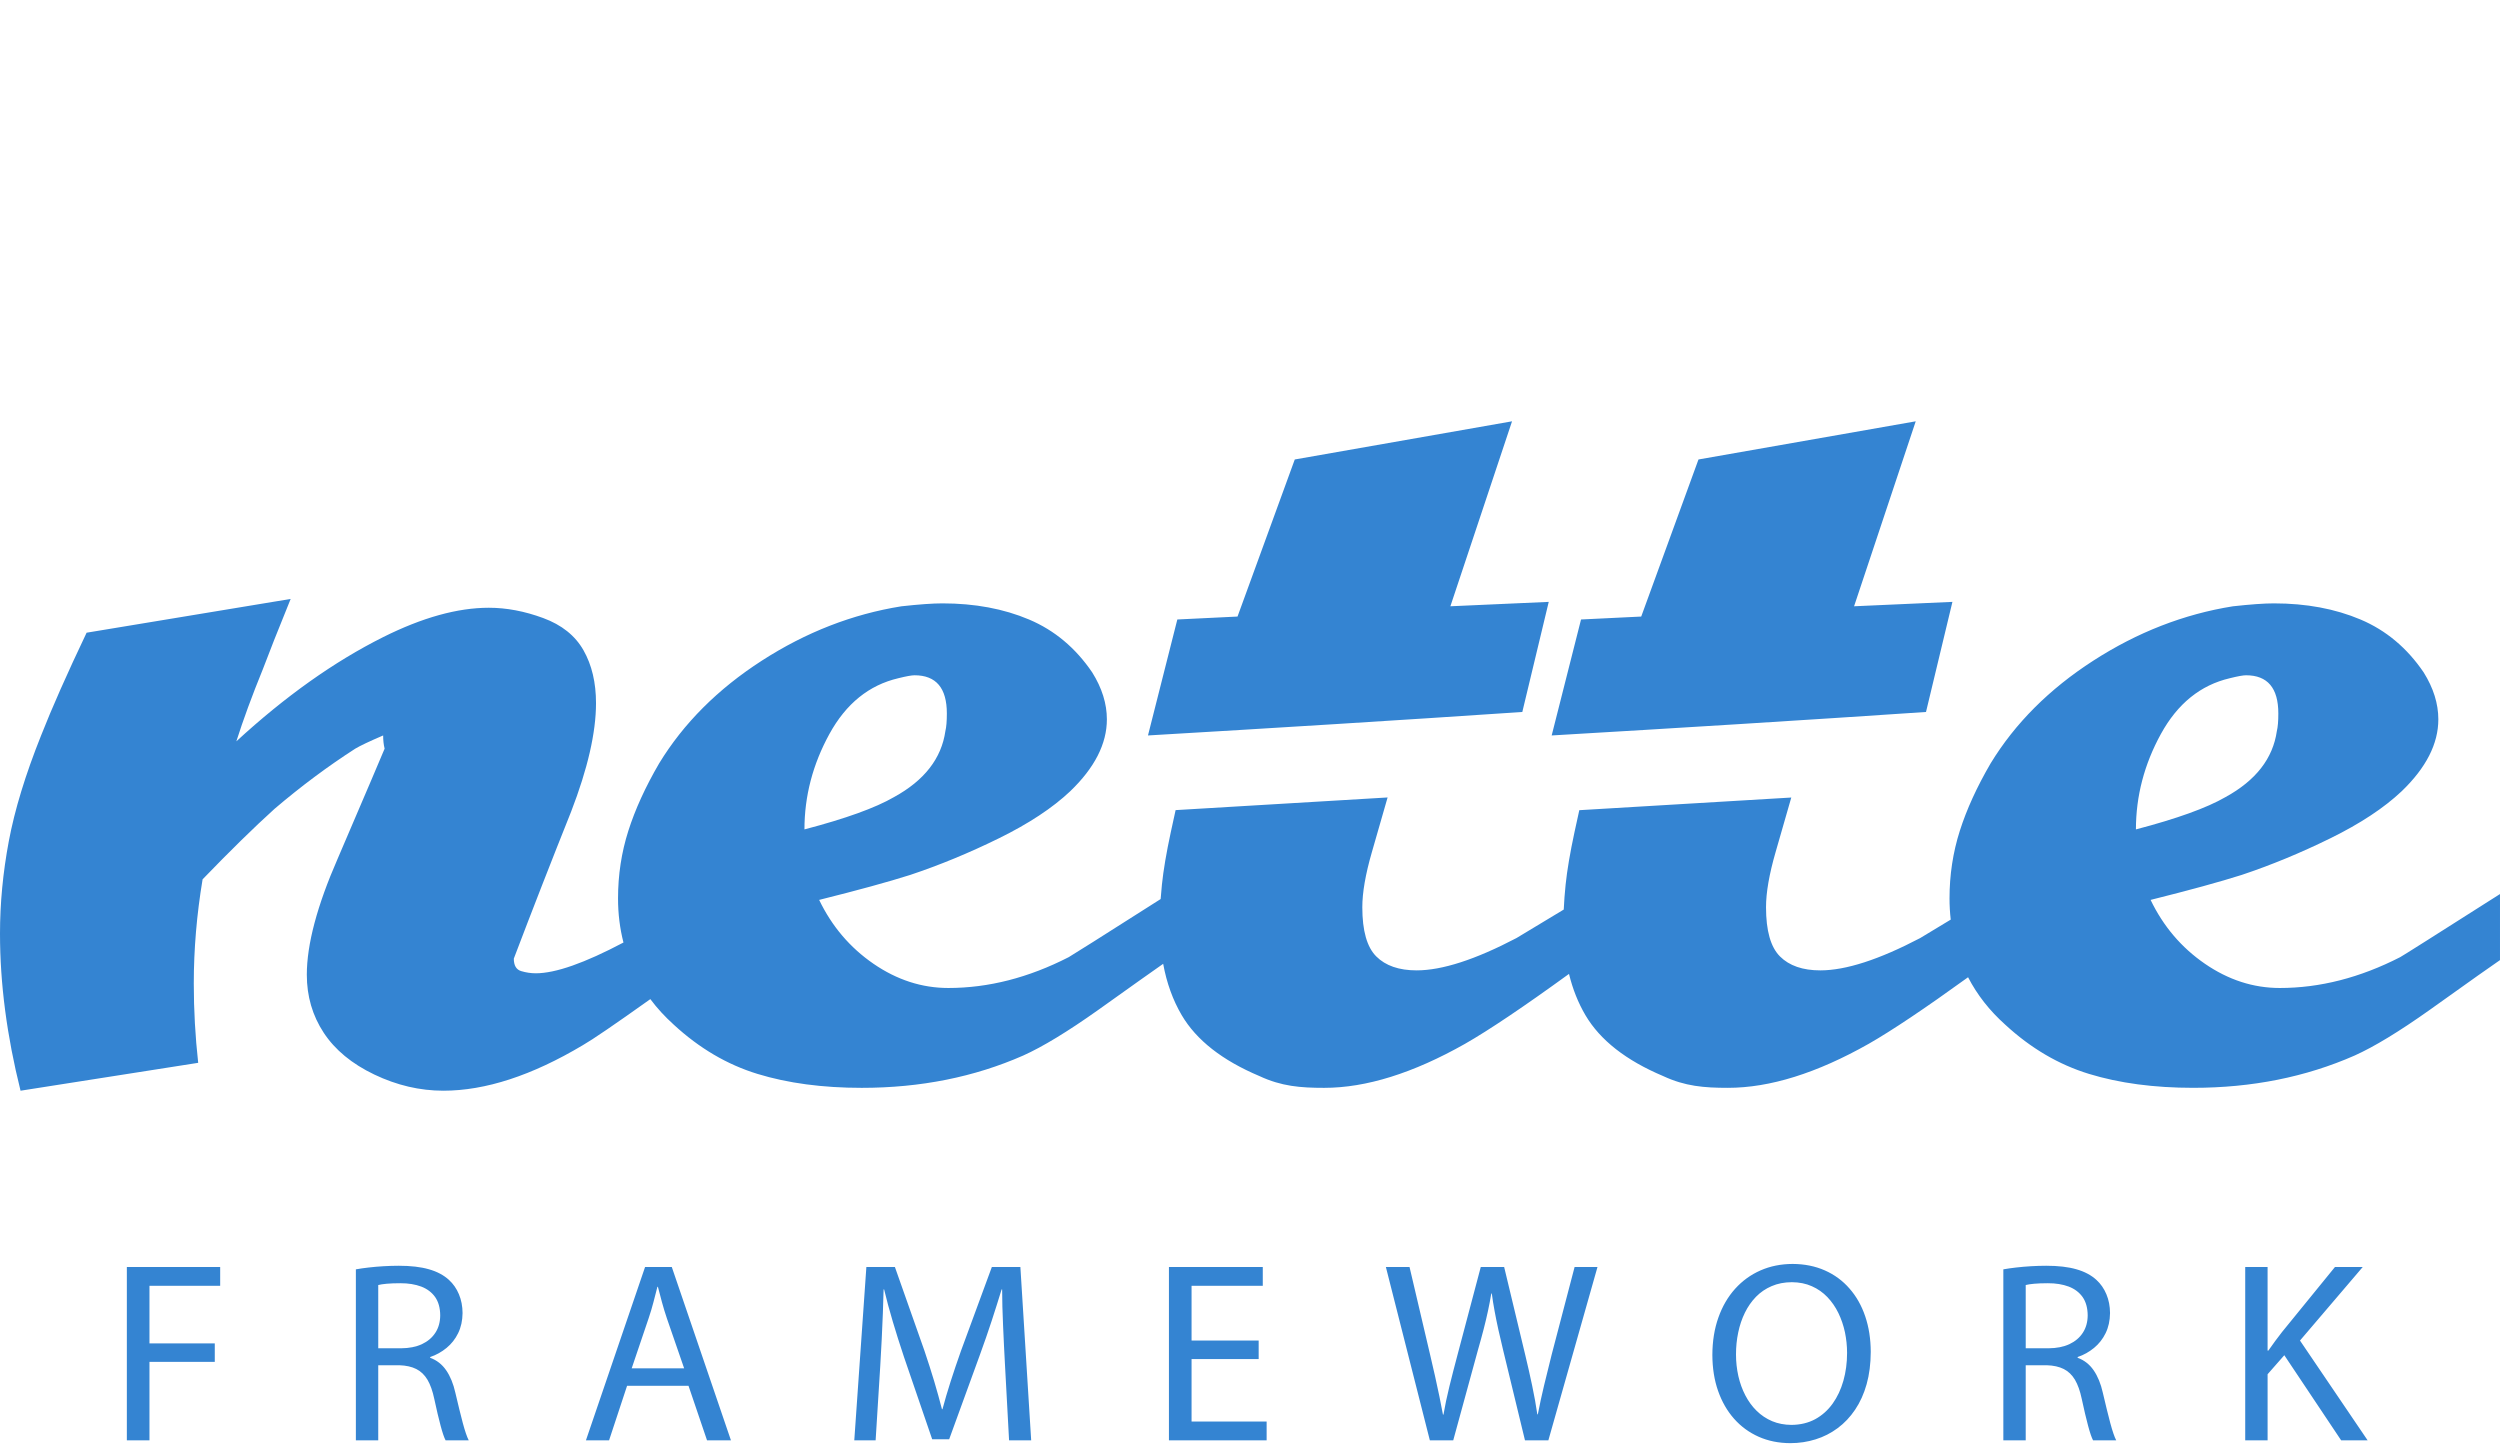 <?xml version="1.0" encoding="utf-8"?>
<!-- Generator: Adobe Illustrator 17.0.0, SVG Export Plug-In . SVG Version: 6.00 Build 0)  -->
<!DOCTYPE svg PUBLIC "-//W3C//DTD SVG 1.1//EN" "http://www.w3.org/Graphics/SVG/1.1/DTD/svg11.dtd">
<svg version="1.1" id="Vrstva_1" xmlns="http://www.w3.org/2000/svg" xmlns:xlink="http://www.w3.org/1999/xlink" x="0px" y="0px"
	 width="257.024px" height="149.027px" viewBox="0 0 257.024 149.027" enable-background="new 0 0 257.024 149.027"
	 xml:space="preserve">
<g>
	<path fill="#3484D2" d="M66.861,102.719c-3.65,2.6-5.965,4.179-6.944,4.738c-5.232,3.119-10.011,4.678-14.337,4.678
		c-2.415,0-4.779-0.554-7.093-1.66c-2.314-1.107-4.05-2.541-5.207-4.302s-1.736-3.748-1.736-5.961c0-3.119,1.056-7.093,3.169-11.923
		c3.018-7.043,4.628-10.816,4.83-11.319c-0.101-0.403-0.151-0.856-0.151-1.359c-1.408,0.604-2.364,1.057-2.867,1.359
		c-2.817,1.812-5.585,3.874-8.301,6.188c-2.113,1.912-4.578,4.327-7.395,7.245c-0.604,3.622-0.906,7.194-0.906,10.716
		c0,2.717,0.151,5.433,0.453,8.15l-18.263,2.867C0.704,106.502,0,101.119,0,95.987c0-3.119,0.302-6.288,0.906-9.508
		s1.711-6.842,3.32-10.867c1.107-2.817,2.667-6.338,4.678-10.564l20.979-3.471c-1.308,3.22-2.265,5.635-2.868,7.245
		c-1.107,2.717-2.012,5.181-2.717,7.395c5.031-4.628,10.062-8.2,15.093-10.715c4.025-2.012,7.647-3.019,10.866-3.019
		c1.811,0,3.673,0.352,5.585,1.057c1.911,0.704,3.295,1.811,4.15,3.321c0.855,1.509,1.283,3.32,1.283,5.433
		c0,3.018-0.855,6.741-2.566,11.169c-2.012,5.031-3.974,10.062-5.885,15.092c0,0.704,0.251,1.132,0.754,1.283
		c0.503,0.151,1.007,0.226,1.51,0.226c2.019,0,5.022-1.054,9.009-3.164c-0.372-1.452-0.558-2.963-0.558-4.533
		c0-2.415,0.352-4.728,1.057-6.942c0.704-2.213,1.761-4.528,3.169-6.942c2.515-4.125,6.037-7.647,10.564-10.565
		c4.528-2.918,9.307-4.779,14.338-5.584c1.811-0.201,3.22-0.302,4.226-0.302c3.32,0,6.288,0.554,8.904,1.66
		c2.616,1.107,4.779,2.918,6.49,5.434c1.007,1.609,1.51,3.219,1.51,4.829c0,2.516-1.258,4.98-3.773,7.396
		c-1.811,1.71-4.251,3.321-7.319,4.83c-3.069,1.509-6.113,2.766-9.132,3.772c-2.214,0.704-5.332,1.56-9.357,2.566
		c1.308,2.717,3.17,4.905,5.584,6.565c2.415,1.66,4.981,2.491,7.697,2.491c4.126,0,8.251-1.057,12.376-3.17
		c0.193-0.096,3.343-2.088,9.452-5.974c0.035-0.483,0.078-0.982,0.132-1.497c0.151-1.459,0.452-3.245,0.906-5.357
		c0.179-0.833,0.345-1.596,0.5-2.289l21.794-1.301c-0.521,1.821-1.06,3.696-1.618,5.628c-0.654,2.263-0.981,4.15-0.981,5.659
		c0,2.415,0.478,4.1,1.434,5.056c0.956,0.956,2.339,1.434,4.151,1.434c2.616,0,6.037-1.107,10.262-3.321
		c2.012-1.217,3.633-2.195,4.862-2.932c0.036-0.81,0.1-1.669,0.194-2.577c0.151-1.459,0.453-3.245,0.906-5.357
		c0.178-0.831,0.344-1.591,0.499-2.282l21.794-1.301c-0.52,1.818-1.059,3.692-1.616,5.621c-0.654,2.263-0.981,4.15-0.981,5.659
		c0,2.415,0.478,4.1,1.434,5.056c0.956,0.956,2.339,1.434,4.15,1.434c2.616,0,6.038-1.107,10.263-3.321l3.142-1.898
		c-0.082-0.713-0.124-1.439-0.124-2.178c0-2.415,0.352-4.728,1.056-6.942c0.704-2.213,1.761-4.527,3.169-6.942
		c2.515-4.125,6.037-7.647,10.565-10.565c4.527-2.918,9.307-4.779,14.337-5.584c1.811-0.201,3.22-0.302,4.226-0.302
		c3.321,0,6.288,0.554,8.904,1.66c2.616,1.107,4.779,2.918,6.489,5.434c1.006,1.609,1.509,3.219,1.509,4.829
		c0,2.516-1.258,4.98-3.773,7.396c-1.811,1.71-4.251,3.321-7.32,4.83c-3.069,1.509-6.113,2.766-9.131,3.772
		c-2.214,0.704-5.333,1.56-9.358,2.566c1.308,2.717,3.169,4.905,5.585,6.565c2.415,1.66,4.98,2.491,7.697,2.491
		c4.126,0,8.251-1.057,12.376-3.17c0.201-0.101,3.622-2.264,10.263-6.489v6.792c-0.603,0.402-3.019,2.113-7.244,5.132
		c-3.119,2.213-5.685,3.773-7.697,4.678c-5.031,2.214-10.565,3.321-16.602,3.321c-4.025,0-7.596-0.478-10.715-1.433
		c-3.119-0.956-5.987-2.642-8.603-5.056c-1.617-1.447-2.892-3.073-3.825-4.88c-4.436,3.207-7.84,5.487-10.211,6.842
		c-5.333,3.018-10.162,4.528-14.488,4.528c-2.428,0-4.389-0.156-6.641-1.207c-3.823-1.61-6.489-3.698-7.999-6.263
		c-0.748-1.272-1.311-2.688-1.689-4.244c-4.67,3.389-8.232,5.784-10.687,7.187c-5.333,3.018-10.162,4.528-14.488,4.528
		c-2.429,0-4.388-0.156-6.641-1.207c-3.823-1.61-6.489-3.698-7.999-6.263c-0.911-1.549-1.547-3.31-1.908-5.282
		c-1.051,0.732-3.282,2.316-6.694,4.753c-3.119,2.213-5.685,3.773-7.697,4.678c-5.031,2.214-10.564,3.321-16.601,3.321
		c-4.024,0-7.597-0.478-10.715-1.433c-3.12-0.956-5.987-2.642-8.603-5.056C68.361,104.527,67.556,103.652,66.861,102.719
		L66.861,102.719z M97.195,75.16c0.1-0.402,0.15-1.006,0.15-1.811c0-2.616-1.107-3.924-3.32-3.924c-0.302,0-0.855,0.101-1.661,0.301
		c-3.019,0.705-5.383,2.616-7.093,5.735c-1.711,3.119-2.566,6.389-2.566,9.81c4.226-1.107,7.295-2.214,9.206-3.321
		C95.032,80.241,96.793,77.977,97.195,75.16L97.195,75.16z M118.023,75.612l3.018-11.923l6.188-0.301l5.886-16.149l22.337-3.924
		l-6.339,19.016l10.112-0.452l-2.717,11.319C143.684,74.064,130.854,74.858,118.023,75.612L118.023,75.612z M159.527,75.612
		l3.019-11.923l6.187-0.301l5.887-16.149l22.335-3.924l-6.339,19.016l10.112-0.452l-2.717,11.319
		C185.146,74.067,172.225,74.866,159.527,75.612z M234.082,75.16c0.101-0.402,0.152-1.006,0.152-1.811
		c0-2.616-1.107-3.924-3.321-3.924c-0.302,0-0.855,0.101-1.66,0.301c-3.018,0.705-5.383,2.616-7.094,5.735
		c-1.71,3.119-2.566,6.389-2.566,9.81c4.226-1.107,7.295-2.214,9.207-3.321C231.92,80.241,233.68,77.977,234.082,75.16
		L234.082,75.16z"/>
	<path fill="#3484D2" d="M13.041,148.078h2.326v-8.062h6.714v-1.903h-6.714v-5.921h7.269v-1.93h-9.595
		C13.041,130.263,13.041,148.078,13.041,148.078z M36.587,148.078h2.3v-7.718h2.167c0.692,0.022,1.273,0.15,1.744,0.388
		c0.467,0.234,0.85,0.603,1.15,1.101c0.295,0.502,0.529,1.159,0.7,1.974c0.238,1.115,0.458,2.035,0.652,2.762
		c0.194,0.727,0.366,1.225,0.511,1.494h2.379c-0.181-0.348-0.383-0.938-0.608-1.771c-0.221-0.833-0.476-1.872-0.767-3.119
		c-0.207-0.929-0.524-1.701-0.947-2.313c-0.423-0.613-0.974-1.04-1.643-1.282v-0.079c0.626-0.211,1.185-0.524,1.687-0.938
		c0.498-0.41,0.899-0.916,1.189-1.515c0.295-0.603,0.445-1.291,0.454-2.066c-0.004-0.705-0.128-1.348-0.374-1.934
		c-0.242-0.581-0.586-1.075-1.026-1.476c-0.533-0.489-1.22-0.855-2.062-1.093c-0.837-0.242-1.868-0.361-3.093-0.361
		c-0.524,0-1.049,0.018-1.577,0.048c-0.529,0.031-1.04,0.075-1.524,0.132c-0.484,0.053-0.921,0.119-1.313,0.189L36.587,148.078
		L36.587,148.078z M38.887,132.113c0.198-0.053,0.489-0.097,0.868-0.132c0.383-0.035,0.85-0.053,1.405-0.053
		c0.815-0.005,1.529,0.115,2.146,0.344c0.612,0.234,1.088,0.595,1.432,1.079c0.339,0.489,0.515,1.115,0.52,1.881
		c-0.005,0.683-0.168,1.278-0.494,1.78c-0.326,0.507-0.789,0.899-1.388,1.181c-0.603,0.278-1.313,0.418-2.136,0.423h-2.352
		C38.887,138.615,38.887,132.113,38.887,132.113z M70.786,142.475l1.903,5.604h2.458l-6.08-17.816h-2.749l-6.079,17.816h2.379
		l1.85-5.604H70.786z M64.944,140.677l1.744-5.154c0.185-0.546,0.348-1.088,0.489-1.634c0.145-0.542,0.282-1.075,0.41-1.591h0.053
		c0.128,0.511,0.269,1.04,0.414,1.577c0.145,0.537,0.317,1.092,0.511,1.674l1.771,5.128H64.944L64.944,140.677z M103.742,148.078
		h2.273l-1.11-17.816h-2.934l-3.172,8.617c-0.397,1.119-0.753,2.176-1.071,3.168c-0.317,0.991-0.595,1.938-0.833,2.833h-0.053
		c-0.238-0.921-0.502-1.881-0.797-2.872c-0.299-0.991-0.63-2.035-1-3.128l-3.04-8.617h-2.934l-1.242,17.816h2.194l0.476-7.639
		c0.053-0.908,0.101-1.82,0.15-2.749c0.044-0.925,0.084-1.824,0.119-2.701c0.031-0.872,0.057-1.683,0.075-2.427h0.053
		c0.251,1.053,0.546,2.154,0.89,3.304c0.339,1.145,0.723,2.352,1.145,3.621l2.908,8.485h1.744l3.146-8.643
		c0.449-1.229,0.855-2.405,1.225-3.533c0.366-1.128,0.71-2.203,1.022-3.233h0.053c0,0.551,0.009,1.145,0.026,1.775
		c0.018,0.634,0.04,1.286,0.071,1.96c0.026,0.674,0.057,1.344,0.092,2.013c0.035,0.67,0.066,1.317,0.101,1.943L103.742,148.078
		L103.742,148.078z M129.403,137.822h-6.899v-5.63h7.322v-1.93h-9.648v17.816h10.044v-1.93h-7.718v-6.423h6.899V137.822
		L129.403,137.822z M149.407,148.078l2.538-9.278c0.22-0.762,0.414-1.476,0.586-2.137c0.172-0.661,0.321-1.295,0.449-1.894
		c0.132-0.603,0.242-1.198,0.339-1.784h0.053c0.079,0.595,0.172,1.194,0.287,1.802c0.11,0.603,0.238,1.238,0.383,1.894
		c0.145,0.657,0.308,1.366,0.493,2.119l2.247,9.278h2.405l5.049-17.816h-2.353l-2.352,8.987c-0.278,1.106-0.542,2.163-0.784,3.181
		c-0.242,1.013-0.458,2.004-0.643,2.978h-0.053c-0.136-0.943-0.313-1.93-0.533-2.965c-0.216-1.031-0.454-2.079-0.709-3.141
		l-2.168-9.04h-2.405l-2.379,8.987c-0.308,1.154-0.59,2.251-0.846,3.291c-0.255,1.04-0.458,2.005-0.608,2.894h-0.053
		c-0.106-0.577-0.229-1.198-0.366-1.868s-0.286-1.366-0.449-2.088c-0.159-0.727-0.331-1.458-0.507-2.203l-2.115-9.014h-2.432
		l4.52,17.816L149.407,148.078L149.407,148.078z M184.294,129.945c-1.194,0.005-2.295,0.225-3.295,0.665
		c-1.005,0.441-1.873,1.071-2.612,1.89c-0.74,0.824-1.313,1.806-1.718,2.952c-0.41,1.15-0.617,2.432-0.621,3.85
		c0.005,1.353,0.198,2.582,0.586,3.692c0.388,1.106,0.934,2.062,1.643,2.864s1.555,1.418,2.533,1.855
		c0.978,0.432,2.057,0.652,3.247,0.657c0.912,0,1.784-0.132,2.608-0.392c0.824-0.256,1.581-0.643,2.269-1.154
		c0.687-0.511,1.286-1.141,1.793-1.899c0.507-0.753,0.903-1.626,1.181-2.617s0.419-2.102,0.423-3.322
		c-0.004-1.335-0.194-2.551-0.568-3.652c-0.374-1.106-0.912-2.057-1.617-2.859c-0.7-0.806-1.546-1.427-2.533-1.864
		C186.629,130.174,185.518,129.95,184.294,129.945z M184.214,131.822c0.766,0.004,1.454,0.141,2.062,0.414
		c0.613,0.269,1.141,0.643,1.595,1.115c0.454,0.476,0.833,1.022,1.132,1.639c0.299,0.617,0.524,1.278,0.674,1.974
		c0.145,0.7,0.22,1.41,0.22,2.128c0,1.018-0.128,1.974-0.379,2.864c-0.251,0.89-0.621,1.674-1.106,2.352
		c-0.489,0.679-1.084,1.212-1.793,1.599c-0.71,0.383-1.52,0.577-2.432,0.586c-0.731-0.004-1.397-0.132-1.996-0.383
		c-0.599-0.255-1.128-0.608-1.59-1.062c-0.463-0.454-0.85-0.987-1.163-1.59c-0.317-0.608-0.555-1.269-0.718-1.983
		c-0.159-0.713-0.242-1.454-0.242-2.225c0-0.78,0.075-1.538,0.229-2.264c0.15-0.727,0.379-1.405,0.687-2.031
		c0.304-0.621,0.687-1.168,1.145-1.639c0.458-0.467,0.996-0.833,1.608-1.092C182.76,131.959,183.448,131.826,184.214,131.822
		L184.214,131.822z M205.963,148.078h2.3v-7.718h2.167c0.692,0.022,1.273,0.15,1.744,0.388c0.467,0.234,0.85,0.603,1.15,1.101
		c0.295,0.502,0.529,1.159,0.7,1.974c0.238,1.115,0.458,2.035,0.652,2.762c0.194,0.727,0.366,1.225,0.511,1.494h2.379
		c-0.181-0.348-0.383-0.938-0.608-1.771c-0.221-0.833-0.476-1.872-0.767-3.119c-0.207-0.929-0.524-1.701-0.947-2.313
		c-0.423-0.613-0.974-1.04-1.643-1.282v-0.079c0.626-0.211,1.185-0.524,1.687-0.938c0.498-0.41,0.899-0.916,1.189-1.515
		c0.295-0.603,0.445-1.291,0.454-2.066c-0.004-0.705-0.128-1.348-0.374-1.934c-0.242-0.581-0.586-1.075-1.026-1.476
		c-0.533-0.489-1.22-0.855-2.062-1.093c-0.837-0.242-1.868-0.361-3.093-0.361c-0.524,0-1.049,0.018-1.577,0.048
		c-0.529,0.031-1.04,0.075-1.524,0.132c-0.484,0.053-0.921,0.119-1.313,0.189L205.963,148.078L205.963,148.078z M208.263,132.113
		c0.198-0.053,0.489-0.097,0.868-0.132c0.383-0.035,0.85-0.053,1.405-0.053c0.815-0.005,1.529,0.115,2.146,0.344
		c0.612,0.234,1.088,0.595,1.432,1.079c0.339,0.489,0.515,1.115,0.52,1.881c-0.005,0.683-0.168,1.278-0.494,1.78
		c-0.326,0.507-0.789,0.899-1.388,1.181c-0.604,0.278-1.313,0.418-2.136,0.423h-2.352L208.263,132.113L208.263,132.113z
		 M230.831,148.078h2.3v-6.793l1.718-1.956l5.842,8.749h2.722l-6.952-10.256l6.45-7.56h-2.855l-5.445,6.688
		c-0.225,0.291-0.454,0.595-0.692,0.912c-0.234,0.317-0.471,0.648-0.71,0.991h-0.079v-8.591h-2.3v17.816H230.831z"/>
</g>
</svg>
